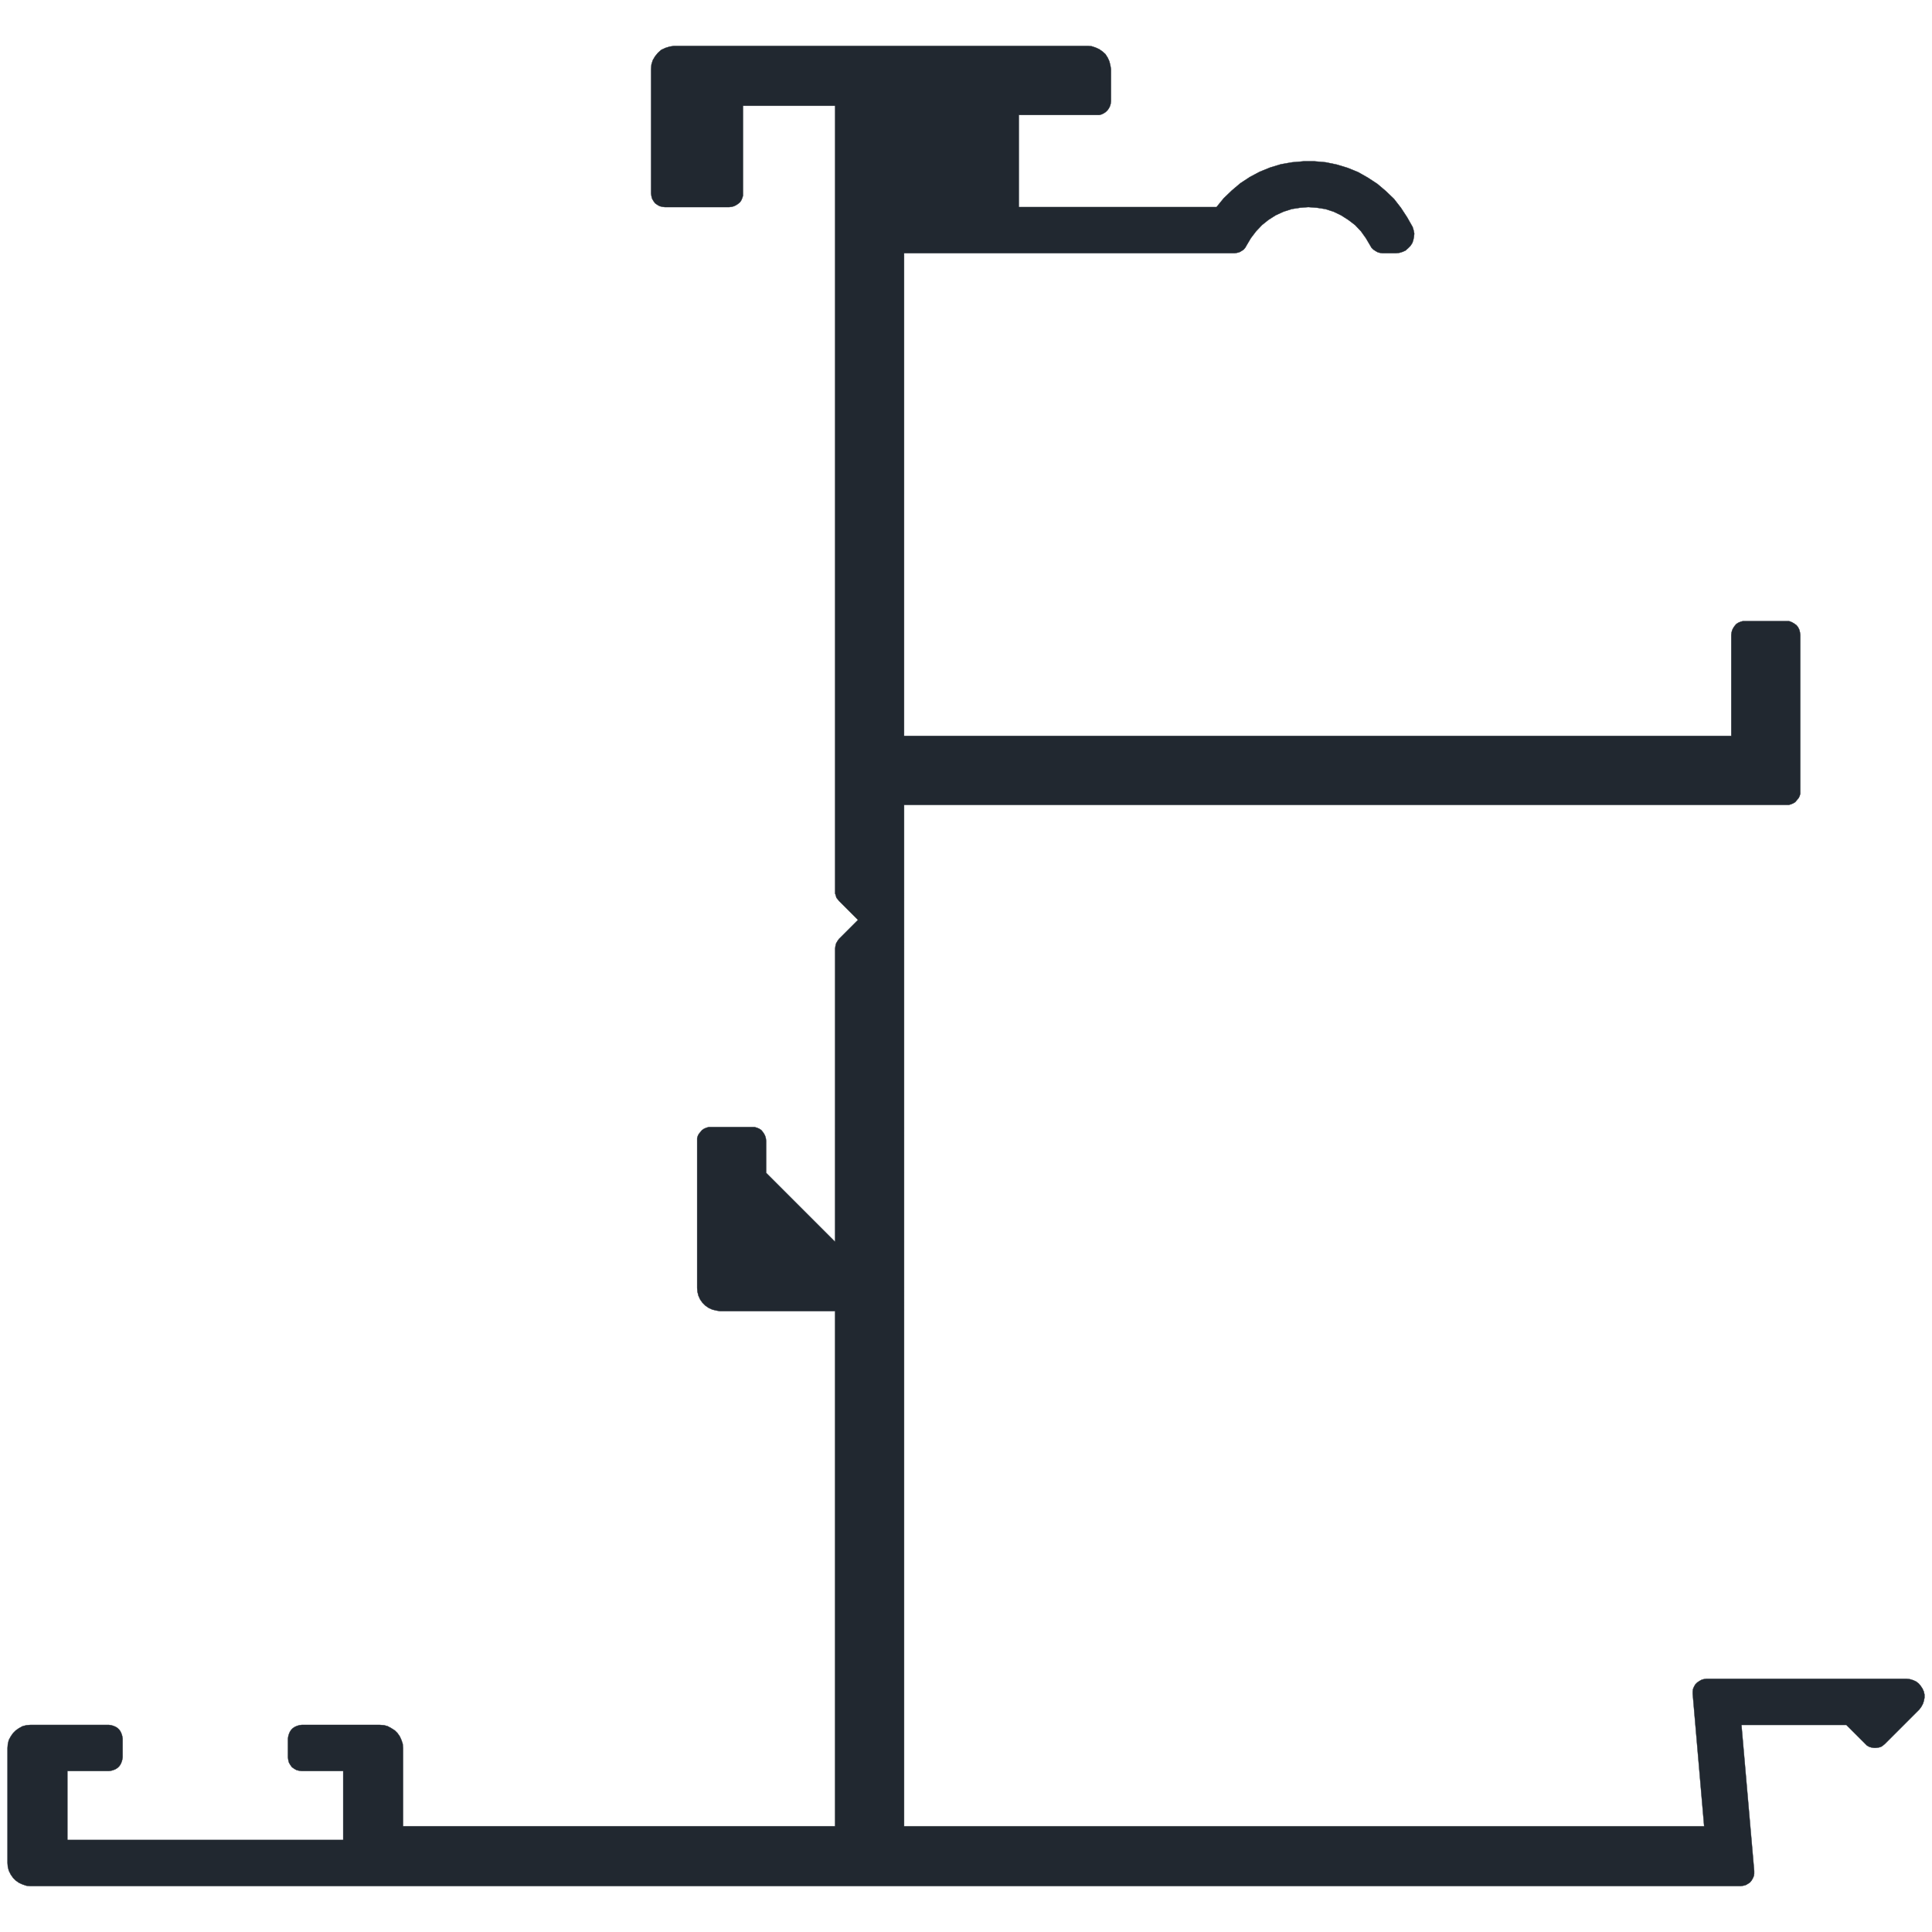 <?xml version="1.0" encoding="UTF-8" standalone="no"?>
<svg
   xmlns:dc="http://purl.org/dc/elements/1.1/"
   xmlns:cc="http://creativecommons.org/ns#"
   xmlns:rdf="http://www.w3.org/1999/02/22-rdf-syntax-ns#"
   xmlns:svg="http://www.w3.org/2000/svg"
   xmlns="http://www.w3.org/2000/svg"
   id="svg1109"
   height="92mm"
   width="92mm"
   version="1.0">
  <defs
     id="defs3" />
  <path
     id="path1107"
     d="m 150.299,223.505 -12.412,-12.412 v -5.765 l -0.059,-0.471 -0.118,-0.412 -0.176,-0.353 -0.235,-0.353 -0.294,-0.353 -0.353,-0.235 -0.412,-0.176 -0.412,-0.118 h -0.412 -7.471 -0.412 l -0.412,0.118 -0.412,0.176 -0.353,0.235 -0.294,0.353 -0.294,0.353 -0.176,0.353 -0.118,0.412 v 0.471 26.471 l 0.059,0.706 0.176,0.706 0.294,0.647 0.412,0.588 0.529,0.529 0.588,0.412 0.647,0.294 0.706,0.176 0.706,0.118 h 20.706 v 92.706 H 72.535 v -14.059 l -0.059,-0.765 -0.235,-0.706 -0.294,-0.647 -0.412,-0.588 -0.471,-0.471 -0.647,-0.412 -0.647,-0.353 -0.647,-0.176 -0.765,-0.059 h -14.059 l -0.412,0.059 -0.412,0.118 -0.412,0.176 -0.353,0.235 -0.294,0.294 -0.235,0.353 -0.176,0.412 -0.118,0.412 -0.059,0.412 v 3.353 l 0.059,0.471 0.118,0.471 0.235,0.412 0.294,0.412 0.412,0.294 0.412,0.235 0.471,0.118 0.471,0.059 h 7.471 v 12.412 h -49.647 v -12.412 h 7.471 l 0.412,-0.059 0.412,-0.118 0.412,-0.176 0.353,-0.235 0.294,-0.294 0.235,-0.353 0.176,-0.412 0.118,-0.412 0.059,-0.412 v -3.353 l -0.059,-0.412 -0.118,-0.412 -0.176,-0.412 -0.235,-0.353 -0.294,-0.294 -0.353,-0.235 -0.412,-0.176 -0.412,-0.118 -0.412,-0.059 H 5.476 l -0.706,0.059 -0.706,0.176 -0.647,0.353 -0.588,0.412 -0.471,0.471 -0.412,0.588 -0.353,0.647 -0.176,0.706 -0.059,0.765 v 20.647 l 0.059,0.765 0.176,0.647 0.353,0.706 0.412,0.588 0.471,0.471 0.588,0.412 0.647,0.294 0.706,0.235 0.706,0.059 H 313.241 l 0.471,-0.059 0.471,-0.118 0.412,-0.235 0.353,-0.235 0.294,-0.353 0.235,-0.412 0.176,-0.412 0.059,-0.412 v -0.471 l -2.294,-26.294 h 18.882 l 3.412,3.412 0.294,0.294 0.412,0.235 0.412,0.118 0.412,0.059 h 0.412 l 0.47,-0.059 0.412,-0.118 0.353,-0.235 0.353,-0.294 6.176,-6.176 0.353,-0.471 0.294,-0.529 0.176,-0.529 0.118,-0.588 v -0.588 l -0.118,-0.529 -0.235,-0.529 -0.353,-0.529 -0.353,-0.412 -0.471,-0.353 -0.529,-0.235 -0.588,-0.176 -0.588,-0.059 h -36 l -0.47,0.059 -0.412,0.118 -0.412,0.235 -0.353,0.235 -0.353,0.353 -0.235,0.412 -0.176,0.412 -0.059,0.471 v 0.412 l 2.059,23.824 h -144 V 144.858 h 158.823 0.412 l 0.412,-0.118 0.412,-0.176 0.353,-0.235 0.294,-0.353 0.294,-0.353 0.176,-0.353 0.118,-0.412 v -0.471 -28.118 l -0.059,-0.471 -0.118,-0.471 -0.235,-0.471 -0.294,-0.353 -0.412,-0.294 -0.412,-0.235 -0.471,-0.176 h -0.471 -7.471 -0.412 l -0.412,0.118 -0.412,0.176 -0.353,0.235 -0.294,0.353 -0.235,0.353 -0.176,0.353 -0.118,0.412 -0.059,0.471 v 18.176 h -148.882 V 45.564 h 59.471 l 0.412,-0.059 0.471,-0.118 0.412,-0.235 0.353,-0.235 0.294,-0.353 0.235,-0.412 0.765,-1.294 0.941,-1.235 1.059,-1.118 1.177,-0.941 1.294,-0.824 1.412,-0.647 1.471,-0.471 1.471,-0.235 1.529,-0.118 1.529,0.118 1.529,0.235 1.471,0.471 1.353,0.647 1.294,0.824 1.235,0.941 1.059,1.118 0.882,1.235 0.765,1.294 0.235,0.412 0.353,0.353 0.353,0.235 0.412,0.235 0.412,0.118 0.471,0.059 h 2.412 l 0.588,-0.059 0.588,-0.176 0.529,-0.235 0.471,-0.412 0.412,-0.412 0.353,-0.529 0.176,-0.529 0.118,-0.588 0.059,-0.588 -0.118,-0.588 -0.176,-0.588 -1,-1.765 -1.118,-1.706 -1.235,-1.588 -1.471,-1.412 -1.529,-1.294 -1.706,-1.118 -1.765,-1 -1.882,-0.765 -1.941,-0.588 -2,-0.412 -2,-0.176 h -2 l -2.059,0.176 -2,0.353 -1.941,0.588 -1.882,0.765 -1.765,0.941 -1.706,1.118 -1.529,1.294 -1.471,1.412 -1.294,1.588 h -35.588 v -16.588 h 14.059 0.471 l 0.412,-0.118 0.353,-0.176 0.353,-0.235 0.353,-0.353 0.235,-0.353 0.176,-0.353 0.118,-0.412 0.059,-0.471 v -5.765 l -0.118,-0.706 -0.176,-0.706 -0.294,-0.647 -0.412,-0.647 -0.529,-0.471 -0.588,-0.412 -0.647,-0.294 -0.706,-0.235 -0.706,-0.059 h -74.471 l -0.765,0.118 -0.765,0.235 -0.765,0.353 -0.588,0.529 -0.529,0.647 -0.412,0.706 -0.235,0.765 -0.059,0.824 v 22.353 l 0.059,0.471 0.118,0.471 0.235,0.412 0.294,0.412 0.412,0.294 0.412,0.235 0.471,0.118 0.471,0.059 h 11.588 l 0.471,-0.059 0.412,-0.118 0.353,-0.176 0.353,-0.235 0.353,-0.294 0.235,-0.353 0.176,-0.412 0.118,-0.412 v -0.412 -15.765 h 16.588 v 141.353 0.412 l 0.118,0.353 0.118,0.412 0.235,0.294 0.235,0.294 3.412,3.412 -3.412,3.412 -0.294,0.412 -0.235,0.412 -0.118,0.471 -0.059,0.471 z"
     style="fill:#212830;fill-opacity:1;stroke:#212830;stroke-width:0.059px;stroke-linecap:round;stroke-linejoin:round;stroke-miterlimit:4;stroke-dasharray:none;stroke-opacity:1" />
</svg>
